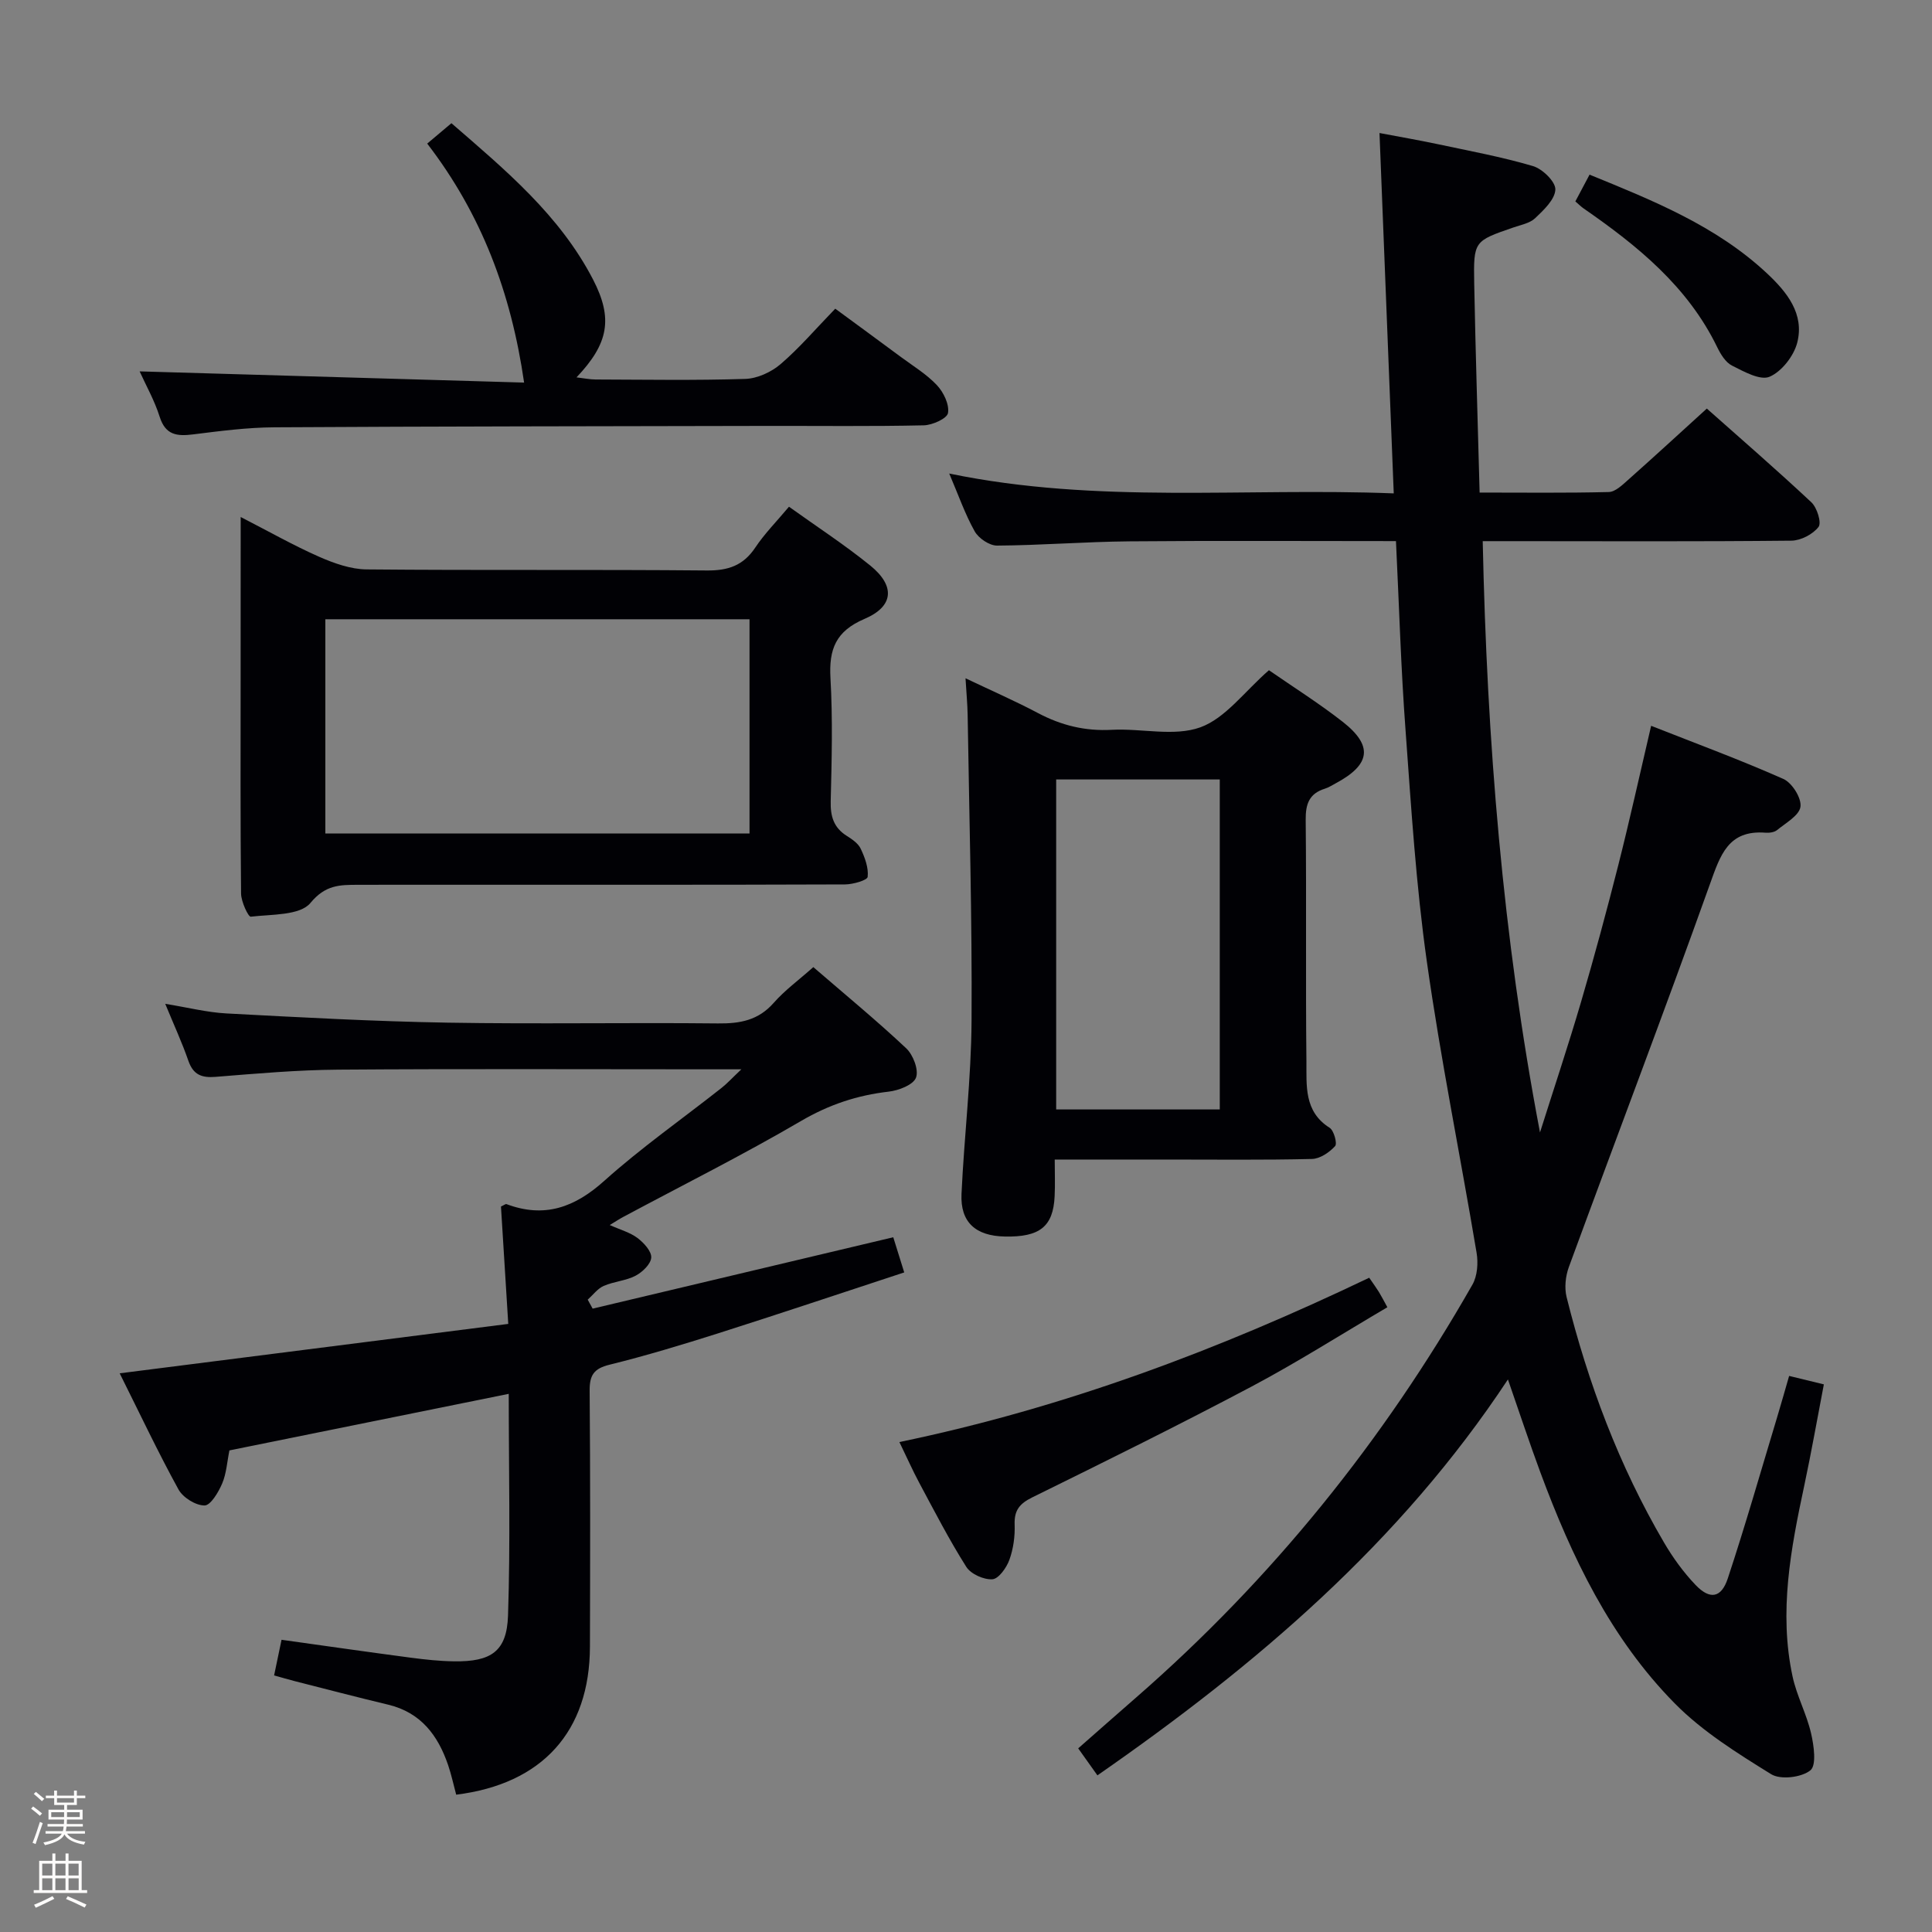 <svg enable-background="new 0 0 400 400" viewBox="0 0 400 400" xmlns="http://www.w3.org/2000/svg"><rect x="0" y="0" width="400" height="400" fill="#808080" stroke="none"/><path d="m6.44 374.46.42-.45c.65.47 1.27.95 1.85 1.44l-.45.49c-.65-.56-1.25-1.06-1.82-1.48m.93 7.33-.63-.26c.55-1.36 1.05-2.8 1.52-4.33.19.1.38.19.59.27-.46 1.29-.95 2.73-1.48 4.32m-.38-10.38.44-.42c.43.34 1.01.82 1.74 1.44l-.49.49c-.53-.51-1.09-1.01-1.69-1.51m2.5.35h1.72v-1.04h.59v1.04h3.52v-1.04h.59v1.04h1.75v.53h-1.75v1.42h-2.03v.97h3.22v2.03h-3.24c0 .35-.01.66-.03.93h3.32v.53h-3.37c-.03.27-.08.58-.15.94h3.96v.53h-3.71c.67.92 1.93 1.48 3.79 1.68-.13.24-.23.44-.29.59-2.13-.38-3.48-1.08-4.04-2.12-.43.97-1.77 1.72-4.03 2.23-.09-.19-.2-.37-.33-.55 2.1-.42 3.37-1.03 3.81-1.83h-3.36v-.53h3.58c.08-.29.13-.61.16-.94h-3.33v-.53h3.39c.02-.27.04-.58.04-.93h-3.23v-2.03h3.25v-.97h-2.07v-1.42h-1.73zm1.12 3.44v1h2.65c.01-.3.02-.44.01-.4v-.25-.35zm1.19-2h3.52v-.91h-3.52zm4.71 2h-2.63v.59c0 .15-.01.28-.01.4h2.64z" fill="#fcfbfa"/><path d="m13.56 383.74h.63v1.52h2.72v6.07h1.13v.6h-11.06v-.6h1.13v-6.07h2.73v-1.52h.63v1.52h2.1v-1.52zm-2.69 8.83.38.56c-1.24.63-2.53 1.25-3.85 1.85-.1-.21-.21-.42-.34-.63 1.36-.55 2.63-1.15 3.81-1.78m-2.13-4.27h2.1v-2.45h-2.1zm0 3.04h2.1v-2.46h-2.1zm2.72-3.04h2.1v-2.45h-2.1zm0 3.04h2.1v-2.46h-2.1zm6.07 3.6c-1.41-.71-2.7-1.3-3.86-1.78l.35-.56c1.45.62 2.75 1.19 3.88 1.72zm-1.25-9.09h-2.1v2.45h2.1zm-2.09 5.49h2.1v-2.46h-2.1z" fill="#fcfbfa"/><g fill="#010105"><path d="m289.02 112.03c-18.89 0-37.03-.11-55.17.05-9.14.08-18.28.82-27.42.88-1.58.01-3.82-1.51-4.63-2.95-2.01-3.58-3.37-7.52-5.27-11.97 30.71 6.36 61.16 2.89 92.03 4.11-.99-24.96-1.95-49.31-2.95-74.61 4.33.82 8.15 1.48 11.93 2.28 6.65 1.42 13.36 2.65 19.86 4.57 1.96.58 4.68 3.24 4.62 4.85-.08 2.06-2.41 4.25-4.19 5.94-1.12 1.06-2.98 1.38-4.54 1.93-8.1 2.8-8.23 2.79-8.07 11.58.27 14.27.73 28.53 1.12 43.29 9.17 0 17.95.11 26.73-.11 1.35-.03 2.8-1.44 3.97-2.48 5.35-4.75 10.62-9.6 16.34-14.8 6.65 5.91 14.28 12.51 21.64 19.4 1.18 1.1 2.15 4.24 1.49 5.1-1.17 1.53-3.67 2.83-5.63 2.85-19.33.2-38.65.11-57.98.1-1.79 0-3.58 0-5.92 0 .88 41.27 4.12 81.87 11.86 122.42 2.84-8.99 5.83-17.94 8.49-26.99 2.76-9.4 5.31-18.86 7.72-28.35 2.35-9.28 4.41-18.63 6.8-28.85 9.4 3.71 18.52 7.07 27.39 11.01 1.79.8 3.76 3.94 3.53 5.73-.23 1.81-3.03 3.36-4.85 4.85-.57.47-1.61.6-2.4.54-7.7-.59-9.34 4.62-11.48 10.6-9.49 26.54-19.52 52.88-29.23 79.34-.69 1.89-.94 4.29-.46 6.22 4.45 17.82 10.85 34.9 20.16 50.79 1.83 3.13 4.02 6.16 6.52 8.78 2.97 3.12 5.34 2.75 6.69-1.33 3.65-11.02 6.83-22.18 10.19-33.29.85-2.82 1.65-5.67 2.51-8.64 2.35.57 4.41 1.07 7.19 1.75-1.37 7.12-2.59 14.08-4.06 20.98-2.79 13.05-5.29 26.14-2.42 39.49.86 4.01 2.91 7.77 3.83 11.77.59 2.53 1.16 6.62-.14 7.67-1.84 1.48-6.17 2-8.12.8-7-4.34-14.21-8.83-19.94-14.64-13.31-13.48-21.36-30.34-27.87-47.92-2.24-6.05-4.26-12.18-6.69-19.17-22.35 33.84-52.18 59.18-84.99 81.97-1.37-1.93-2.51-3.51-3.98-5.59 4.06-3.57 8-7.05 11.96-10.5 28.12-24.51 51.21-53.14 69.66-85.51 1.03-1.8 1.22-4.49.86-6.61-3.37-20.11-7.45-40.12-10.3-60.3-2.23-15.77-3.23-31.73-4.39-47.63-.97-12.9-1.34-25.86-2-39.4z"/><path d="m24.78 284.33c27.08-3.44 53.54-6.81 80.45-10.23-.54-8.62-1.03-16.53-1.51-24.3.62-.28.95-.57 1.14-.5 7.86 2.95 14.11.7 20.27-4.84 7.66-6.87 16.15-12.82 24.25-19.21 1.12-.88 2.09-1.95 4.11-3.86-2.97 0-4.73 0-6.49 0-25.65 0-51.31-.12-76.96.07-8.46.06-16.92.81-25.37 1.49-2.92.24-4.66-.42-5.67-3.33-1.3-3.75-2.97-7.37-4.79-11.79 4.64.75 8.62 1.77 12.65 1.99 15.27.81 30.54 1.65 45.82 1.91 18.65.32 37.32-.04 55.97.16 4.57.05 8.36-.64 11.54-4.26 2.27-2.59 5.12-4.66 8.2-7.4 6.54 5.65 13.07 11.02 19.22 16.8 1.45 1.36 2.64 4.48 2.04 6.08-.56 1.5-3.58 2.66-5.64 2.9-6.53.75-12.37 2.69-18.15 6.07-12.02 7.03-24.51 13.28-36.8 19.86-.83.44-1.61.96-2.82 1.69 2.22 1 4.22 1.53 5.75 2.69 1.3.98 2.92 2.73 2.84 4.05-.08 1.34-1.82 3.01-3.25 3.76-2.01 1.05-4.49 1.18-6.6 2.11-1.27.56-2.21 1.87-3.3 2.84l1.02 1.86c20.55-4.88 41.1-9.76 62.24-14.78.61 1.96 1.32 4.21 2.27 7.28-13.09 4.3-25.79 8.56-38.55 12.62-7.43 2.36-14.91 4.62-22.47 6.49-3.26.8-4.14 2.18-4.11 5.41.15 17.66.11 35.32.06 52.97-.05 17.56-9.85 28.42-27.69 30.64-.55-2.03-.99-4.13-1.68-6.15-2.1-6.14-5.64-10.86-12.38-12.48-6.44-1.54-12.84-3.22-19.26-4.85-1.39-.35-2.76-.76-4.38-1.21.56-2.66 1.02-4.88 1.54-7.38 9.09 1.27 17.93 2.54 26.78 3.71 2.96.39 5.95.71 8.93.75 7.68.11 10.93-2.04 11.18-9.46.51-15.11.15-30.24.15-45.92-19.44 3.93-38.56 7.8-57.83 11.71-.49 2.39-.62 4.78-1.5 6.85-.77 1.81-2.4 4.55-3.65 4.55-1.84.01-4.47-1.63-5.4-3.32-4.23-7.7-7.99-15.67-12.17-24.04z"/><path d="m49.83 107.04c5.96 3.06 10.99 5.92 16.26 8.24 3.08 1.35 6.53 2.58 9.82 2.61 23.48.22 46.96 0 70.44.22 4.41.04 7.54-1.02 10.02-4.74 1.92-2.88 4.41-5.39 6.98-8.46 5.67 4.07 11.47 7.84 16.83 12.18 5.18 4.2 4.91 8.44-1.18 11.04-5.98 2.55-7.4 6.29-7.06 12.27.48 8.47.26 16.98.05 25.47-.08 3.12.6 5.47 3.31 7.18 1.11.7 2.38 1.56 2.9 2.67.86 1.82 1.65 3.94 1.44 5.83-.08.7-3.03 1.55-4.67 1.56-27.64.1-55.29.07-82.93.07-6 0-11.99-.01-17.99.01-3.7.01-6.68 0-9.77 3.75-2.16 2.63-8.06 2.34-12.36 2.85-.51.06-1.99-3.1-2.01-4.78-.16-14.99-.09-29.98-.09-44.96.01-10.65.01-21.3.01-33.01zm17.53 21.17v44.36h87.82c0-15.01 0-29.58 0-44.36-29.3 0-58.38 0-87.82 0z"/><path d="m262.72 138.76c4.96 3.44 10.32 6.81 15.27 10.68 6.35 4.97 5.78 8.87-1.45 12.74-.73.39-1.45.86-2.24 1.11-3.25 1.01-4.01 3.18-3.97 6.47.17 16.66-.03 33.33.15 49.99.05 4.96-.55 10.37 4.8 13.74.9.57 1.62 3.27 1.14 3.8-1.19 1.3-3.12 2.62-4.79 2.66-9.99.24-19.99.12-29.99.12-7.49 0-14.98 0-23.27 0 0 2.73.1 5.17-.02 7.61-.3 6.28-3.08 8.48-10.32 8.33-6.04-.12-9.23-2.96-8.96-8.82.55-11.95 2.01-23.88 2.08-35.82.13-21.12-.48-42.25-.81-63.37-.04-2.26-.26-4.51-.44-7.57 5.52 2.63 10.36 4.74 15 7.2 4.83 2.56 9.77 3.77 15.29 3.47 6.15-.33 12.88 1.45 18.34-.52 5.21-1.9 9.12-7.4 14.19-11.82zm-44.05 90.94h33.87c0-22.99 0-45.67 0-68.32-11.47 0-22.54 0-33.87 0z"/><path d="m28.91 76.89c26.77.78 53.26 1.55 79.6 2.32-2.7-18.65-8.84-34.88-20.06-49.48 1.72-1.45 3.17-2.67 5.01-4.22 11.2 9.7 22.44 19.06 29.33 32.37 4.17 8.07 3.22 13.24-3.43 20.25 1.56.18 2.76.44 3.96.44 10.33.03 20.66.21 30.98-.12 2.49-.08 5.37-1.4 7.3-3.05 3.9-3.34 7.27-7.3 11.33-11.49 4.7 3.46 9.18 6.72 13.62 10.02 2.54 1.88 5.32 3.56 7.45 5.84 1.36 1.46 2.58 3.97 2.27 5.75-.2 1.14-3.25 2.51-5.04 2.54-10.82.24-21.65.1-32.48.12-33.98.07-67.96.09-101.93.29-5.63.03-11.27.77-16.86 1.47-3.33.41-5.7.15-6.9-3.65-1.08-3.41-2.88-6.58-4.15-9.4z"/><path d="m283.48 264.54c.9 1.32 1.48 2.1 2 2.94.51.83.95 1.7 1.76 3.17-9.48 5.57-18.59 11.37-28.09 16.41-14.99 7.94-30.2 15.46-45.42 22.95-2.61 1.29-3.76 2.65-3.66 5.6.09 2.45-.26 5.05-1.09 7.34-.59 1.63-2.22 3.93-3.51 4.02-1.79.12-4.47-1.08-5.41-2.57-3.55-5.61-6.6-11.54-9.74-17.4-1.39-2.59-2.58-5.3-4.11-8.44 34.15-7.08 66.04-19.07 97.27-34.02z"/><path d="m326.16 41.7c1.06-2 1.9-3.58 2.94-5.54 13.24 5.4 26.27 10.64 36.76 20.46 4.1 3.84 7.76 8.36 6.24 14.32-.71 2.76-3.21 5.98-5.73 7.06-1.94.83-5.32-1.07-7.78-2.31-1.34-.67-2.36-2.37-3.07-3.83-6.11-12.57-16.5-20.98-27.63-28.69-.52-.35-.97-.82-1.73-1.47z"/></g></svg>